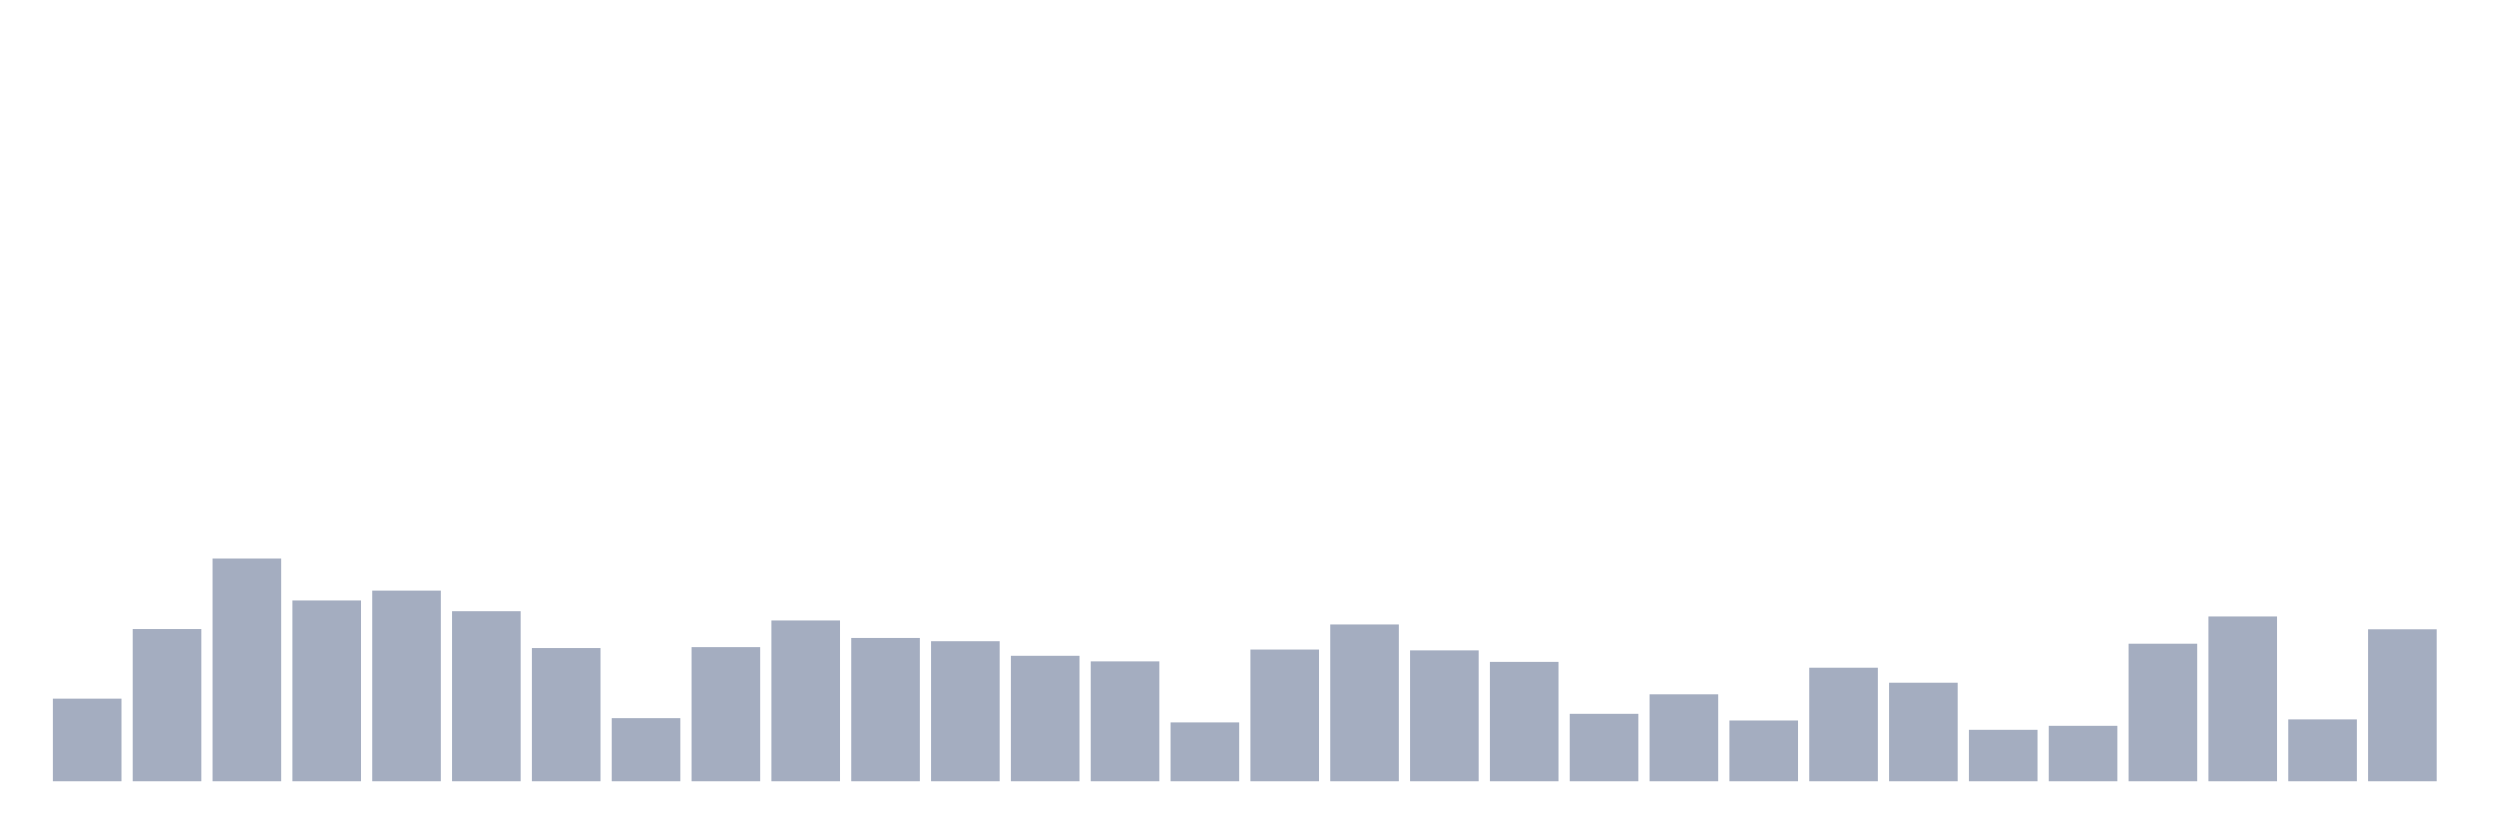 <svg xmlns="http://www.w3.org/2000/svg" viewBox="0 0 480 160"><g transform="translate(10,10)"><rect class="bar" x="0.153" width="13.175" y="124.139" height="15.861" fill="rgb(164,173,192)"></rect><rect class="bar" x="15.482" width="13.175" y="110.775" height="29.225" fill="rgb(164,173,192)"></rect><rect class="bar" x="30.81" width="13.175" y="97.235" height="42.765" fill="rgb(164,173,192)"></rect><rect class="bar" x="46.138" width="13.175" y="105.286" height="34.714" fill="rgb(164,173,192)"></rect><rect class="bar" x="61.466" width="13.175" y="103.397" height="36.603" fill="rgb(164,173,192)"></rect><rect class="bar" x="76.794" width="13.175" y="107.35" height="32.65" fill="rgb(164,173,192)"></rect><rect class="bar" x="92.123" width="13.175" y="114.424" height="25.576" fill="rgb(164,173,192)"></rect><rect class="bar" x="107.451" width="13.175" y="127.884" height="12.116" fill="rgb(164,173,192)"></rect><rect class="bar" x="122.779" width="13.175" y="114.248" height="25.752" fill="rgb(164,173,192)"></rect><rect class="bar" x="138.107" width="13.175" y="109.127" height="30.873" fill="rgb(164,173,192)"></rect><rect class="bar" x="153.436" width="13.175" y="112.488" height="27.512" fill="rgb(164,173,192)"></rect><rect class="bar" x="168.764" width="13.175" y="113.112" height="26.888" fill="rgb(164,173,192)"></rect><rect class="bar" x="184.092" width="13.175" y="115.913" height="24.087" fill="rgb(164,173,192)"></rect><rect class="bar" x="199.42" width="13.175" y="116.985" height="23.015" fill="rgb(164,173,192)"></rect><rect class="bar" x="214.748" width="13.175" y="128.701" height="11.299" fill="rgb(164,173,192)"></rect><rect class="bar" x="230.077" width="13.175" y="114.713" height="25.287" fill="rgb(164,173,192)"></rect><rect class="bar" x="245.405" width="13.175" y="109.895" height="30.105" fill="rgb(164,173,192)"></rect><rect class="bar" x="260.733" width="13.175" y="114.873" height="25.127" fill="rgb(164,173,192)"></rect><rect class="bar" x="276.061" width="13.175" y="117.081" height="22.919" fill="rgb(164,173,192)"></rect><rect class="bar" x="291.39" width="13.175" y="127.052" height="12.948" fill="rgb(164,173,192)"></rect><rect class="bar" x="306.718" width="13.175" y="123.307" height="16.693" fill="rgb(164,173,192)"></rect><rect class="bar" x="322.046" width="13.175" y="128.333" height="11.667" fill="rgb(164,173,192)"></rect><rect class="bar" x="337.374" width="13.175" y="118.202" height="21.798" fill="rgb(164,173,192)"></rect><rect class="bar" x="352.702" width="13.175" y="121.082" height="18.918" fill="rgb(164,173,192)"></rect><rect class="bar" x="368.031" width="13.175" y="130.125" height="9.875" fill="rgb(164,173,192)"></rect><rect class="bar" x="383.359" width="13.175" y="129.357" height="10.643" fill="rgb(164,173,192)"></rect><rect class="bar" x="398.687" width="13.175" y="113.592" height="26.408" fill="rgb(164,173,192)"></rect><rect class="bar" x="414.015" width="13.175" y="108.359" height="31.641" fill="rgb(164,173,192)"></rect><rect class="bar" x="429.344" width="13.175" y="128.124" height="11.876" fill="rgb(164,173,192)"></rect><rect class="bar" x="444.672" width="13.175" y="110.823" height="29.177" fill="rgb(164,173,192)"></rect></g></svg>